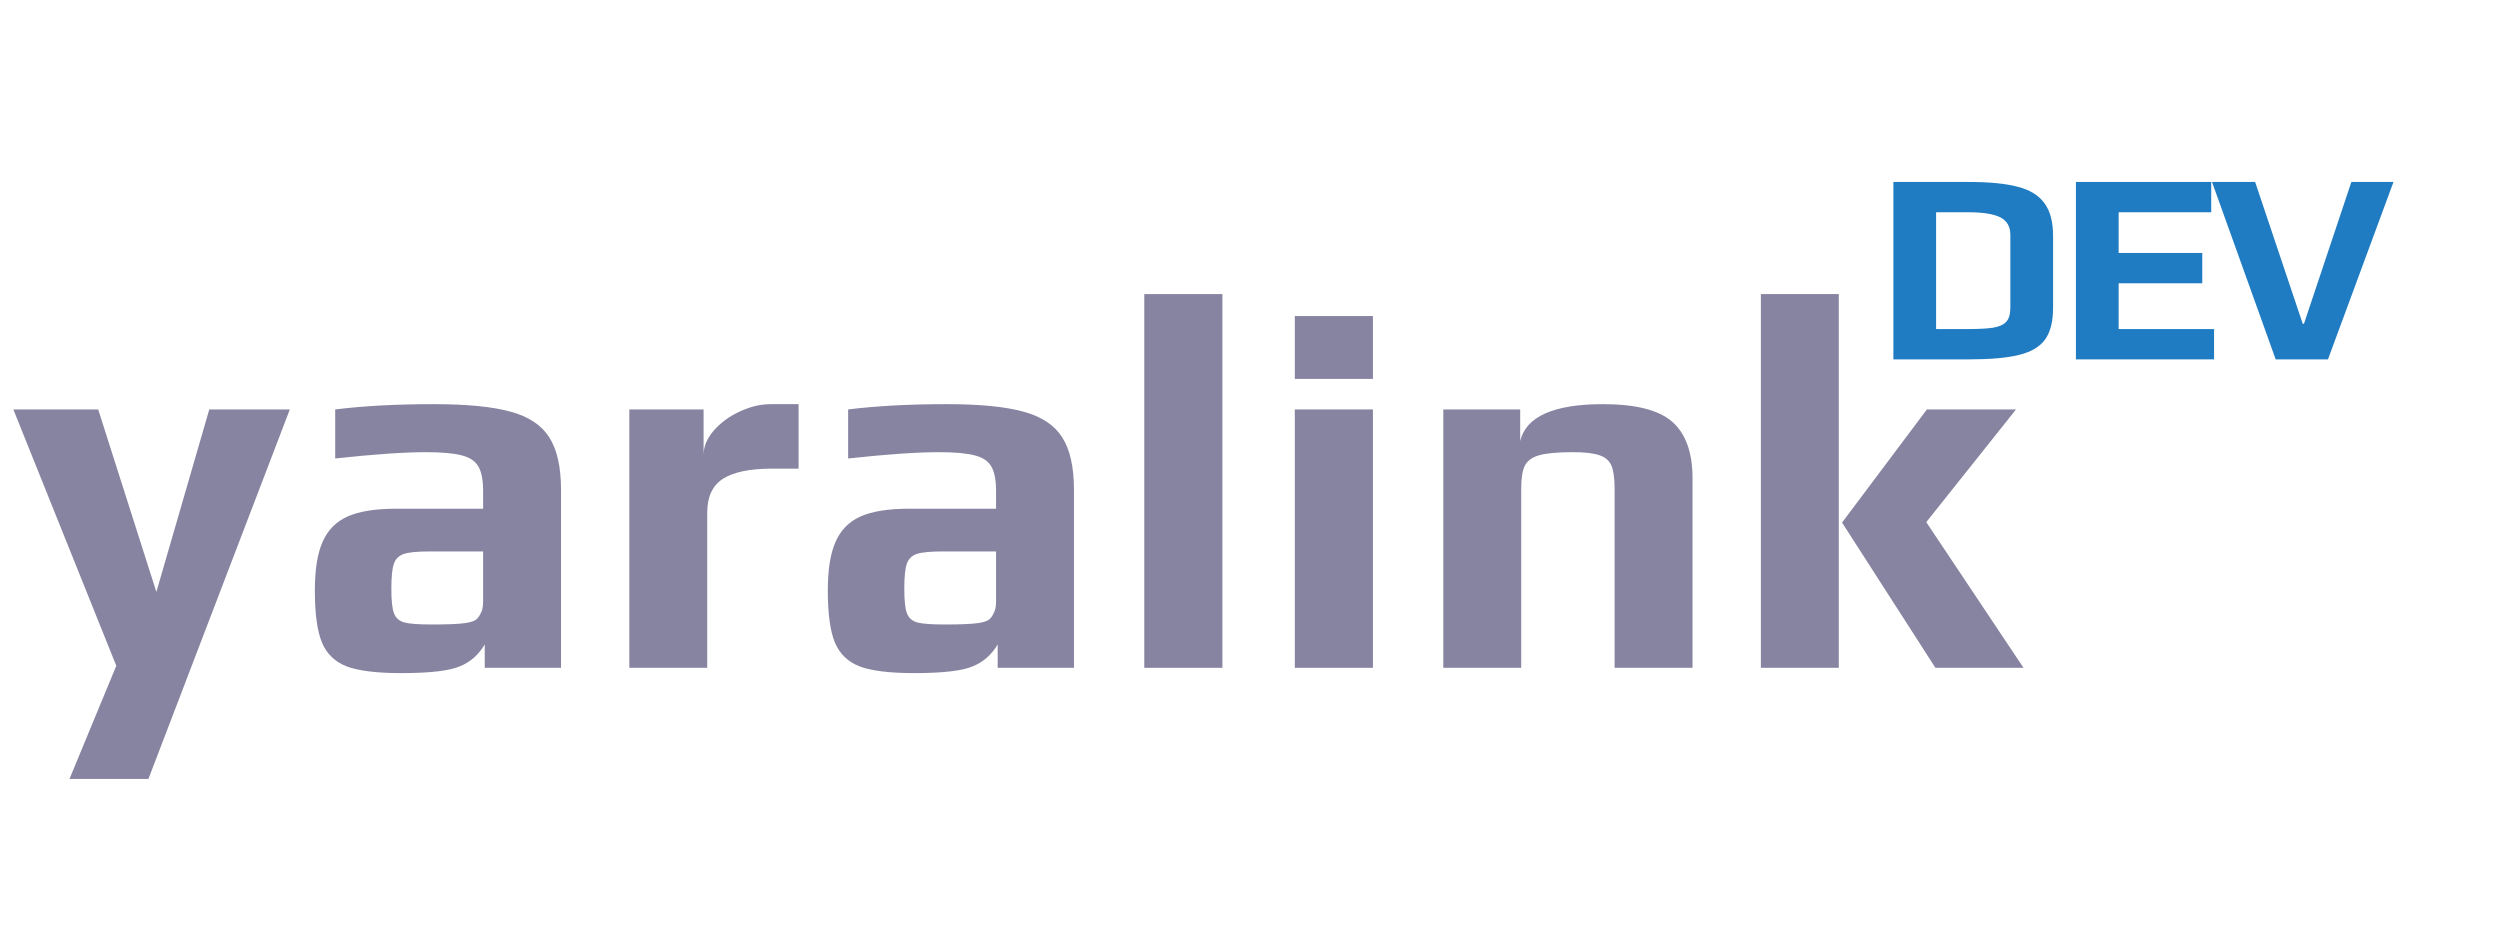 <svg xmlns="http://www.w3.org/2000/svg" xmlns:xlink="http://www.w3.org/1999/xlink" width="256" zoomAndPan="magnify" viewBox="0 0 192 72" height="96" preserveAspectRatio="xMidYMid meet" version="1.0"><defs><g/></defs><g fill="#207cc2" fill-opacity="1"><g transform="translate(143.942, 27.6)"><g><path d="M 1.469 -13.625 L 7.266 -13.625 C 8.859 -13.625 10.117 -13.5 11.047 -13.25 C 11.973 -13.008 12.648 -12.586 13.078 -11.984 C 13.516 -11.391 13.734 -10.555 13.734 -9.484 L 13.734 -3.953 C 13.734 -2.91 13.531 -2.102 13.125 -1.531 C 12.719 -0.969 12.051 -0.57 11.125 -0.344 C 10.207 -0.113 8.926 0 7.281 0 L 1.469 0 Z M 7.141 -2.328 C 8.035 -2.328 8.707 -2.363 9.156 -2.438 C 9.613 -2.52 9.941 -2.672 10.141 -2.891 C 10.348 -3.117 10.453 -3.473 10.453 -3.953 L 10.453 -9.562 C 10.453 -10.195 10.195 -10.645 9.688 -10.906 C 9.176 -11.164 8.363 -11.297 7.25 -11.297 L 4.75 -11.297 L 4.75 -2.328 Z M 7.141 -2.328 "/></g></g></g><g fill="#207cc2" fill-opacity="1"><g transform="translate(157.962, 27.6)"><g><path d="M 1.469 -13.625 L 11.859 -13.625 L 11.859 -11.297 L 4.75 -11.297 L 4.75 -8.172 L 11.172 -8.172 L 11.172 -5.844 L 4.75 -5.844 L 4.75 -2.328 L 12.078 -2.328 L 12.078 0 L 1.469 0 Z M 1.469 -13.625 "/></g></g></g><g fill="#207cc2" fill-opacity="1"><g transform="translate(169.882, 27.6)"><g><path d="M 0 -13.625 L 3.312 -13.625 L 6.969 -2.734 L 7.062 -2.734 L 10.703 -13.625 L 13.938 -13.625 L 8.906 0 L 4.891 0 Z M 0 -13.625 "/></g></g></g><g fill="#8784a1" fill-opacity="1"><g transform="translate(0.697, 51.289)"><g><path d="M 8.234 -0.156 L 0.328 -19.844 L 6.844 -19.844 L 11.312 -5.828 L 15.375 -19.844 L 21.562 -19.844 L 10.703 8.531 L 4.641 8.531 Z M 8.234 -0.156 "/></g></g></g><g fill="#8784a1" fill-opacity="1"><g transform="translate(22.587, 51.289)"><g><path d="M 8.234 0.406 C 6.379 0.406 4.992 0.238 4.078 -0.094 C 3.16 -0.438 2.516 -1.051 2.141 -1.938 C 1.773 -2.832 1.594 -4.164 1.594 -5.938 C 1.594 -7.531 1.789 -8.773 2.188 -9.672 C 2.582 -10.578 3.223 -11.227 4.109 -11.625 C 5.004 -12.02 6.234 -12.219 7.797 -12.219 L 14.516 -12.219 L 14.516 -13.578 C 14.516 -14.422 14.395 -15.047 14.156 -15.453 C 13.926 -15.867 13.504 -16.156 12.891 -16.312 C 12.273 -16.477 11.352 -16.562 10.125 -16.562 C 8.426 -16.562 6.102 -16.398 3.156 -16.078 L 3.156 -19.844 C 5.312 -20.113 7.836 -20.25 10.734 -20.25 C 13.285 -20.25 15.25 -20.055 16.625 -19.672 C 18.008 -19.297 19 -18.641 19.594 -17.703 C 20.195 -16.773 20.5 -15.426 20.5 -13.656 L 20.5 0 L 14.641 0 L 14.641 -1.797 C 14.172 -1.004 13.539 -0.445 12.75 -0.125 C 11.957 0.227 10.453 0.406 8.234 0.406 Z M 10.578 -3.328 C 11.773 -3.328 12.633 -3.363 13.156 -3.438 C 13.539 -3.5 13.805 -3.582 13.953 -3.688 C 14.109 -3.801 14.238 -3.977 14.344 -4.219 C 14.457 -4.414 14.516 -4.703 14.516 -5.078 L 14.516 -8.938 L 10.406 -8.938 C 9.477 -8.938 8.82 -8.875 8.438 -8.75 C 8.062 -8.625 7.805 -8.379 7.672 -8.016 C 7.535 -7.648 7.469 -7 7.469 -6.062 C 7.469 -5.164 7.535 -4.539 7.672 -4.188 C 7.805 -3.832 8.07 -3.598 8.469 -3.484 C 8.863 -3.379 9.566 -3.328 10.578 -3.328 Z M 10.578 -3.328 "/></g></g></g><g fill="#8784a1" fill-opacity="1"><g transform="translate(45.707, 51.289)"><g><path d="M 2.625 -19.844 L 8.328 -19.844 L 8.328 -16.359 C 8.328 -16.984 8.582 -17.598 9.094 -18.203 C 9.613 -18.805 10.273 -19.297 11.078 -19.672 C 11.891 -20.055 12.691 -20.25 13.484 -20.25 L 15.625 -20.25 L 15.625 -15.297 L 13.578 -15.297 C 11.879 -15.297 10.625 -15.035 9.812 -14.516 C 9.008 -13.992 8.609 -13.133 8.609 -11.938 L 8.609 0 L 2.625 0 Z M 2.625 -19.844 "/></g></g></g><g fill="#8784a1" fill-opacity="1"><g transform="translate(61.981, 51.289)"><g><path d="M 8.234 0.406 C 6.379 0.406 4.992 0.238 4.078 -0.094 C 3.16 -0.438 2.516 -1.051 2.141 -1.938 C 1.773 -2.832 1.594 -4.164 1.594 -5.938 C 1.594 -7.531 1.789 -8.773 2.188 -9.672 C 2.582 -10.578 3.223 -11.227 4.109 -11.625 C 5.004 -12.02 6.234 -12.219 7.797 -12.219 L 14.516 -12.219 L 14.516 -13.578 C 14.516 -14.422 14.395 -15.047 14.156 -15.453 C 13.926 -15.867 13.504 -16.156 12.891 -16.312 C 12.273 -16.477 11.352 -16.562 10.125 -16.562 C 8.426 -16.562 6.102 -16.398 3.156 -16.078 L 3.156 -19.844 C 5.312 -20.113 7.836 -20.25 10.734 -20.25 C 13.285 -20.25 15.25 -20.055 16.625 -19.672 C 18.008 -19.297 19 -18.641 19.594 -17.703 C 20.195 -16.773 20.5 -15.426 20.5 -13.656 L 20.5 0 L 14.641 0 L 14.641 -1.797 C 14.172 -1.004 13.539 -0.445 12.75 -0.125 C 11.957 0.227 10.453 0.406 8.234 0.406 Z M 10.578 -3.328 C 11.773 -3.328 12.633 -3.363 13.156 -3.438 C 13.539 -3.5 13.805 -3.582 13.953 -3.688 C 14.109 -3.801 14.238 -3.977 14.344 -4.219 C 14.457 -4.414 14.516 -4.703 14.516 -5.078 L 14.516 -8.938 L 10.406 -8.938 C 9.477 -8.938 8.82 -8.875 8.438 -8.75 C 8.062 -8.625 7.805 -8.379 7.672 -8.016 C 7.535 -7.648 7.469 -7 7.469 -6.062 C 7.469 -5.164 7.535 -4.539 7.672 -4.188 C 7.805 -3.832 8.07 -3.598 8.469 -3.484 C 8.863 -3.379 9.566 -3.328 10.578 -3.328 Z M 10.578 -3.328 "/></g></g></g><g fill="#8784a1" fill-opacity="1"><g transform="translate(85.1, 51.289)"><g><path d="M 2.781 -28.703 L 8.781 -28.703 L 8.781 0 L 2.781 0 Z M 2.781 -28.703 "/></g></g></g><g fill="#8784a1" fill-opacity="1"><g transform="translate(96.66, 51.289)"><g><path d="M 2.781 -27.016 L 8.781 -27.016 L 8.781 -22.188 L 2.781 -22.188 Z M 2.781 -19.844 L 8.781 -19.844 L 8.781 0 L 2.781 0 Z M 2.781 -19.844 "/></g></g></g><g fill="#8784a1" fill-opacity="1"><g transform="translate(108.22, 51.289)"><g><path d="M 2.625 -19.844 L 8.531 -19.844 L 8.531 -17.422 C 8.988 -19.305 11.109 -20.25 14.891 -20.25 C 17.43 -20.25 19.211 -19.789 20.234 -18.875 C 21.254 -17.957 21.766 -16.52 21.766 -14.562 L 21.766 0 L 15.781 0 L 15.781 -13.781 C 15.781 -14.539 15.703 -15.113 15.547 -15.5 C 15.398 -15.883 15.102 -16.156 14.656 -16.312 C 14.207 -16.477 13.52 -16.562 12.594 -16.562 C 11.414 -16.562 10.551 -16.484 10 -16.328 C 9.457 -16.18 9.086 -15.914 8.891 -15.531 C 8.703 -15.156 8.609 -14.57 8.609 -13.781 L 8.609 0 L 2.625 0 Z M 2.625 -19.844 "/></g></g></g><g fill="#8784a1" fill-opacity="1"><g transform="translate(132.61, 51.289)"><g><path d="M 2.625 -28.703 L 8.609 -28.703 L 8.609 0 L 2.625 0 Z M 8.859 -11.156 L 15.375 -19.844 L 22.219 -19.844 L 15.328 -11.188 L 22.797 0 L 16.031 0 Z M 8.859 -11.156 "/></g></g></g></svg>